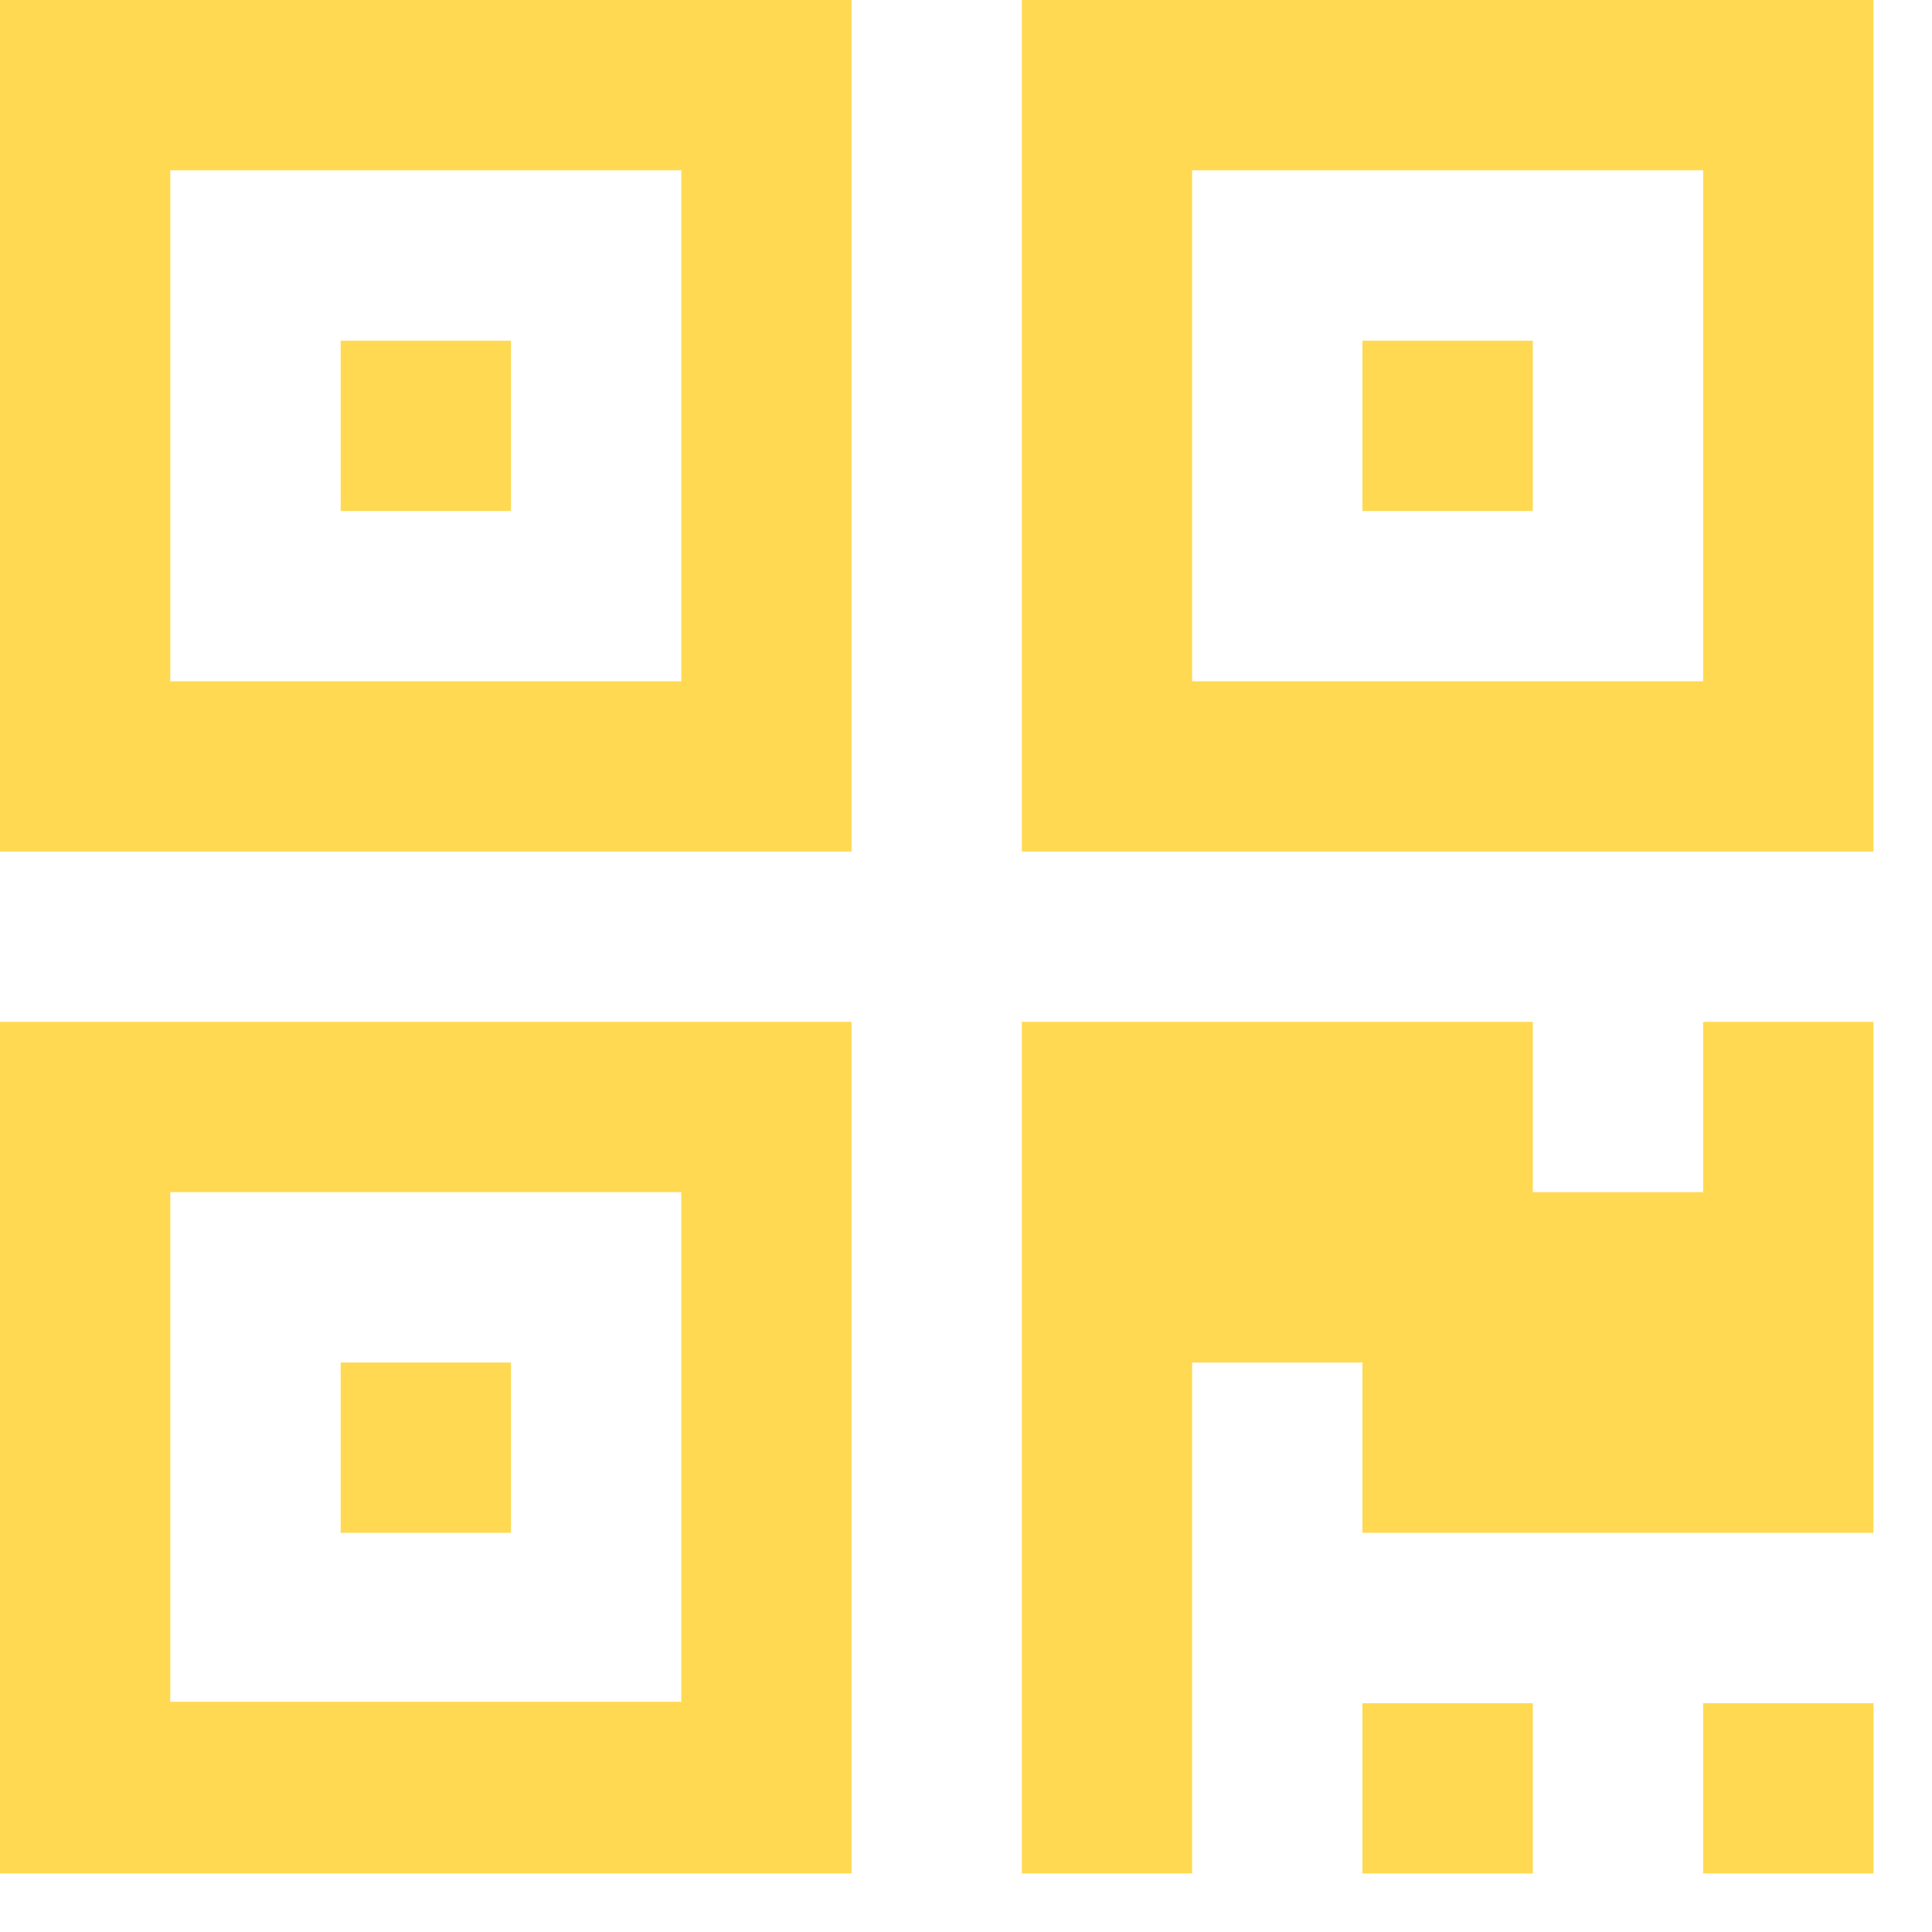 <svg width="21" height="21" viewBox="0 0 21 21" fill="none" xmlns="http://www.w3.org/2000/svg">
<path d="M0 9.256H9.256V-3.09184e-08H0V9.256ZM1.851 1.851H7.405V7.391H1.851V1.851Z" transform="translate(0 11.107)" fill="#FFD952"/>
<path d="M1.851 0H0V1.851H1.851V0Z" transform="translate(3.703 14.81)" fill="#FFD952"/>
<path d="M1.852 0H0V1.851H1.852V0Z" transform="translate(14.809 18.513)" fill="#FFD952"/>
<path d="M1.852 0H0V1.851H1.852V0Z" transform="translate(18.512 18.513)" fill="#FFD952"/>
<path d="M7.405 1.851H5.554V-3.09184e-08H-3.09175e-08V9.256H1.851V3.703H3.702V5.554H9.256V-3.09184e-08H7.405V1.851Z" transform="translate(11.107 11.107)" fill="#FFD952"/>
<path d="M0 9.256H9.256V0H0V9.256ZM1.851 1.851H7.405V7.405H1.851V1.851Z" fill="#FFD952"/>
<path d="M1.851 0H0V1.851H1.851V0Z" transform="translate(3.703 3.703)" fill="#FFD952"/>
<path d="M-3.09175e-08 0V9.256H9.256V0H-3.09175e-08ZM7.405 7.405H1.851V1.851H7.405V7.405Z" transform="translate(11.107)" fill="#FFD952"/>
<path d="M1.852 0H0V1.851H1.852V0Z" transform="translate(14.809 3.703)" fill="#FFD952"/>
</svg>
